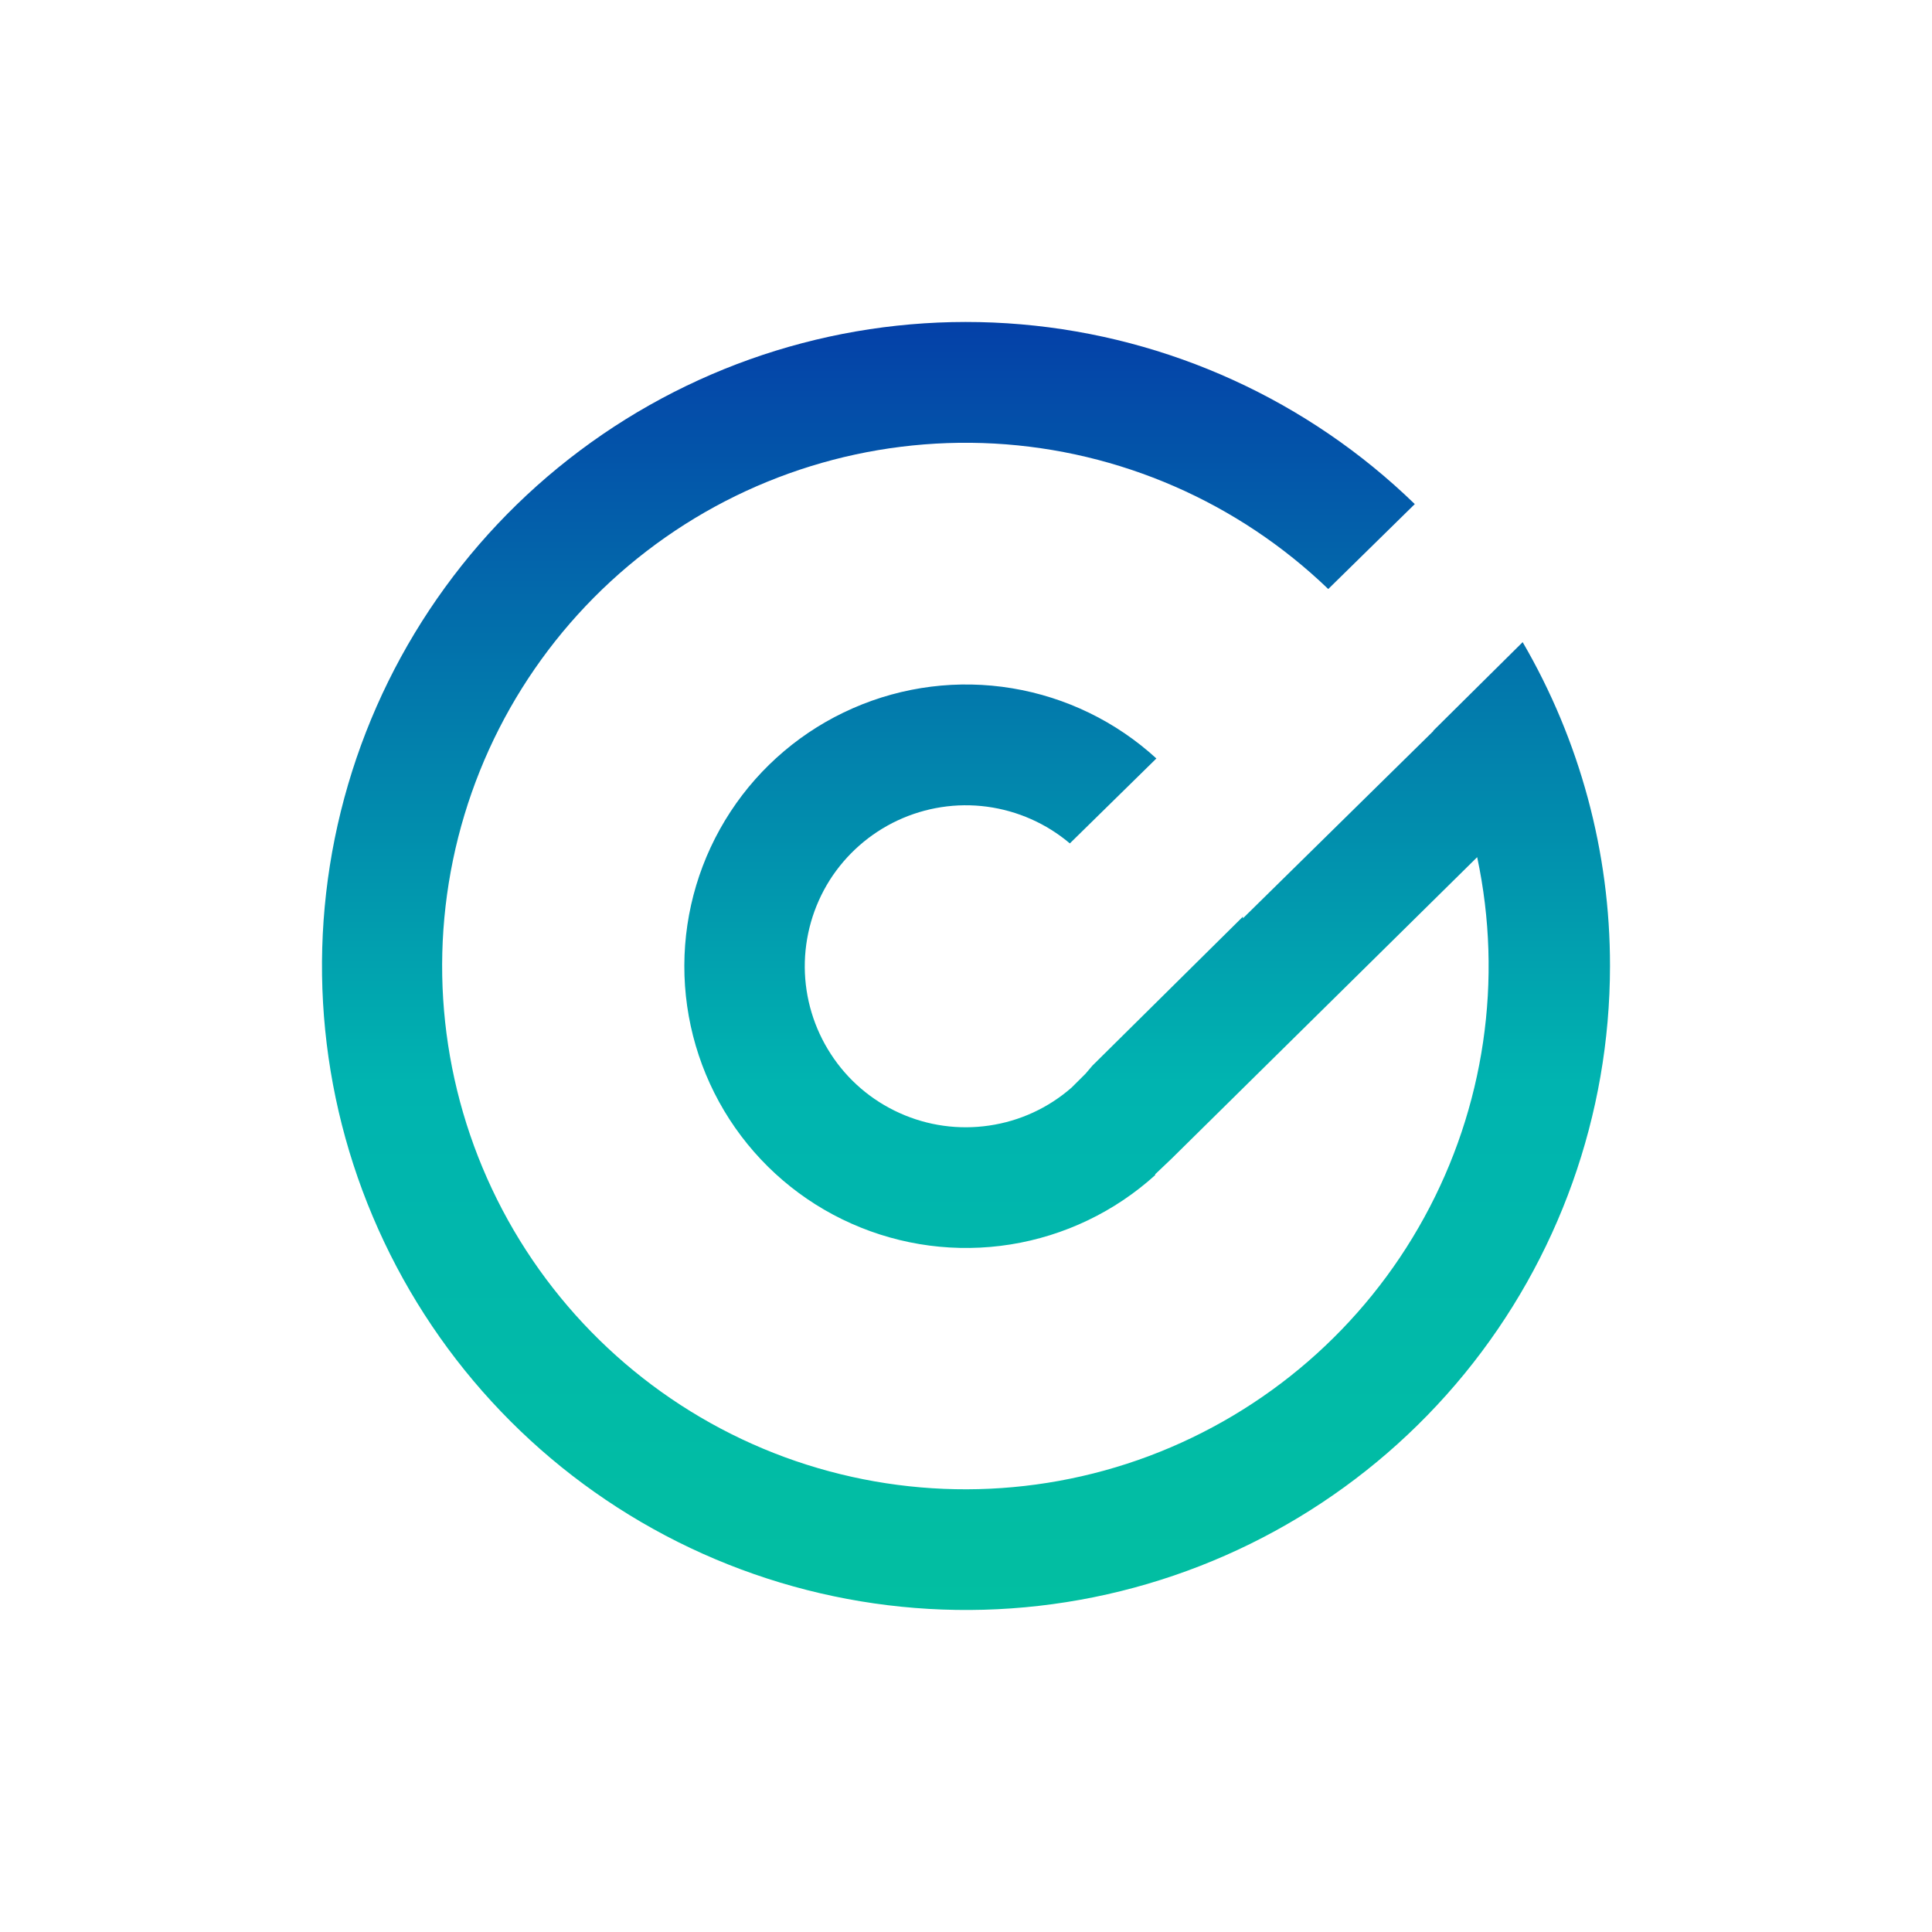 <svg width="24" height="24" viewBox="0 0 24 24" fill="none" xmlns="http://www.w3.org/2000/svg">
<path d="M20 12.002C19.999 13.848 19.361 15.637 18.192 17.066C17.023 18.494 15.396 19.475 13.587 19.841C11.778 20.207 9.898 19.936 8.266 19.075C6.633 18.213 5.349 16.814 4.631 15.113C3.912 13.413 3.804 11.517 4.324 9.746C4.844 7.975 5.961 6.438 7.485 5.396C9.008 4.354 10.845 3.871 12.684 4.029C14.523 4.187 16.251 4.976 17.575 6.262L16.5 7.317C15.378 6.238 13.906 5.596 12.351 5.51C10.797 5.425 9.263 5.899 8.029 6.849C6.795 7.798 5.942 9.159 5.627 10.684C5.312 12.209 5.554 13.796 6.31 15.157C7.067 16.518 8.286 17.563 9.747 18.101C11.209 18.638 12.814 18.634 14.272 18.088C15.73 17.541 16.944 16.49 17.692 15.124C18.441 13.759 18.674 12.17 18.35 10.648L14.55 14.397L14.35 14.587V14.598C13.847 15.053 13.223 15.352 12.553 15.459C11.883 15.566 11.197 15.476 10.577 15.2C9.957 14.925 9.431 14.475 9.062 13.905C8.694 13.336 8.499 12.671 8.501 11.993C8.503 11.315 8.702 10.652 9.074 10.084C9.445 9.517 9.974 9.07 10.595 8.798C11.217 8.525 11.904 8.439 12.573 8.55C13.242 8.661 13.865 8.964 14.365 9.422L13.29 10.477C12.998 10.23 12.641 10.072 12.262 10.021C11.883 9.97 11.497 10.03 11.15 10.192C10.804 10.354 10.511 10.612 10.306 10.935C10.102 11.259 9.995 11.634 9.997 12.017C10 12.399 10.112 12.773 10.321 13.094C10.529 13.415 10.825 13.669 11.174 13.826C11.523 13.984 11.909 14.038 12.288 13.982C12.667 13.927 13.021 13.764 13.31 13.512L13.485 13.338L13.57 13.238L15.44 11.387V11.408L17.805 9.082V9.077L18.915 7.977C19.627 9.199 20.002 10.588 20 12.002Z" fill="url(#paint0_linear_328_40374)"/>
<defs>
<linearGradient id="paint0_linear_328_40374" x1="12" y1="4.002" x2="12" y2="20.002" gradientUnits="userSpaceOnUse">
<stop stop-color="#0440A8"/>
<stop offset="0.59" stop-color="#00B4B0"/>
<stop offset="1" stop-color="#02BFA1"/>
</linearGradient>
</defs>
</svg>
